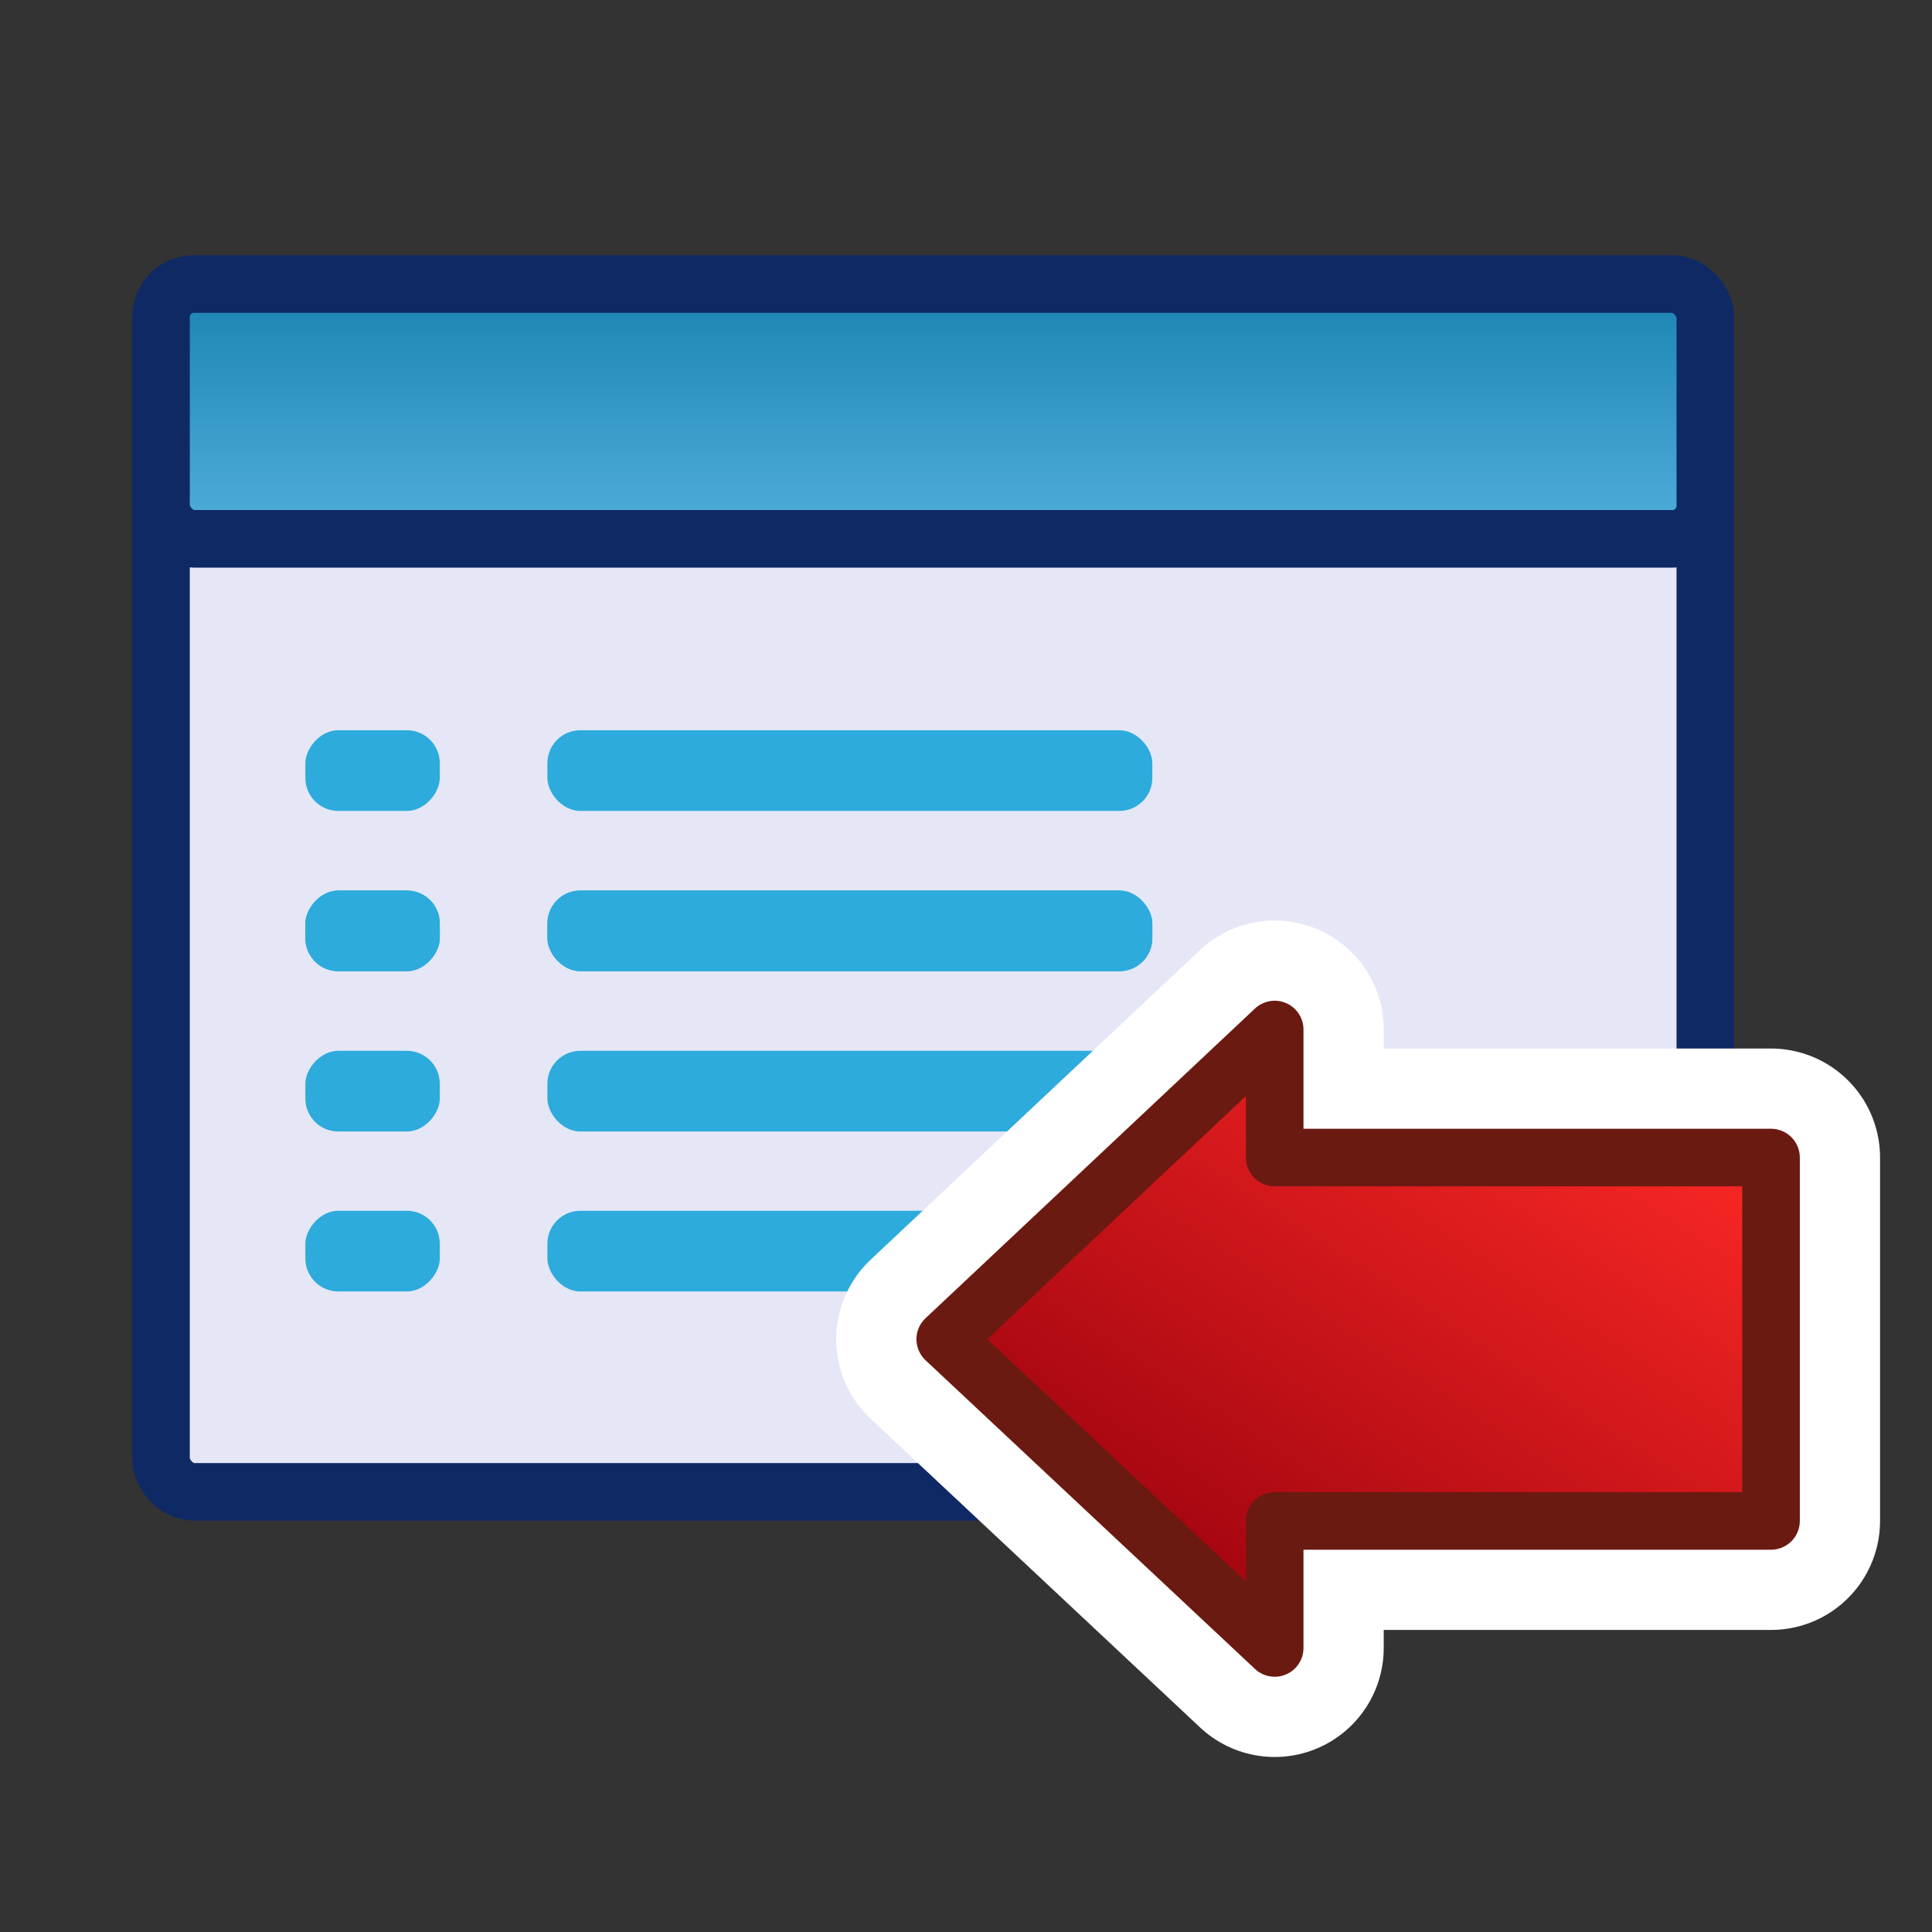 <svg:svg xmlns:dc="http://purl.org/dc/elements/1.1/" xmlns:ns2="http://web.resource.org/cc/" xmlns:rdf="http://www.w3.org/1999/02/22-rdf-syntax-ns#" xmlns:svg="http://www.w3.org/2000/svg" height="58.7" id="svg1878" version="1.0" viewBox="-4.016 -7.756 58.7 58.7" width="58.7">
  <svg:rect x="-4.016" y="-7.756" width="58.7" height="58.7" fill="#333333" stroke="none"/>
  <svg:defs id="defs3">
    <svg:linearGradient gradientTransform="matrix(2.136 0 0 .418 623.24 181.42)" gradientUnits="userSpaceOnUse" id="linearGradient3877" x1="-50.436" x2="-50.436" y1="124.95" y2="165.63">
      <svg:stop id="stop2374" offset="0" stop-color="#006f9d" />
      <svg:stop id="stop2376" offset="1" stop-color="#7bcefb" />
    </svg:linearGradient>
    <svg:linearGradient gradientTransform="matrix(-.867 0 0 -.595 497.83 330.61)" gradientUnits="userSpaceOnUse" id="linearGradient3879" x1="-53.428" x2="-31.586" y1="109.79" y2="95.684">
      <svg:stop id="stop2317" offset="0" stop-color="#83cb46" />
      <svg:stop id="stop2319" offset="1" stop-color="#fff" />
    </svg:linearGradient>
    <svg:linearGradient gradientTransform="scale(-1.208 -.828)" gradientUnits="userSpaceOnUse" id="linearGradient3881" x1="-451.17" x2="-433.68" y1="-315.64" y2="-333.9">
      <svg:stop id="stop7092" offset="0" stop-color="#ff2a26" />
      <svg:stop id="stop7094" offset="1" stop-color="#96000d" />
    </svg:linearGradient>
  </svg:defs>
  <svg:g id="layer1" transform="translate(-417.47 -245.5)">
    <svg:g id="g9699" transform="translate(-79.667 9.134)">
      <svg:g id="g9701" transform="translate(6.703)">
        <svg:rect fill="#e5e7f6" height="36.077" id="rect9703" rx="1" ry="1" stroke="#0f2965" stroke-width="1.75" style="color:#000000" width="46.921" x="491.31" y="237.86" />
        <svg:g fill="#2dabdc" id="g9705" transform="translate(639.87 179.89)">
          <svg:rect height="2.451" id="rect9707" rx="1" ry="1" style="color:#000000" width="18.379" x="-136.82" y="70.907" />
          <svg:rect height="2.451" id="rect9709" rx="1" ry="1" style="color:#000000" transform="scale(-1,1)" width="4.084" x="140.09" y="70.907" />
        </svg:g>
        <svg:g fill="#2dabdc" id="g9711" transform="translate(639.87 184.76)">
          <svg:rect height="2.451" id="rect9713" rx="1" ry="1" style="color:#000000" width="18.379" x="-136.82" y="70.907" />
          <svg:rect height="2.451" id="rect9715" rx="1" ry="1" style="color:#000000" transform="scale(-1,1)" width="4.084" x="140.09" y="70.907" />
        </svg:g>
        <svg:g fill="#2dabdc" id="g9717" transform="translate(639.87 189.63)">
          <svg:rect height="2.451" id="rect9719" rx="1" ry="1" style="color:#000000" width="18.379" x="-136.82" y="70.907" />
          <svg:rect height="2.451" id="rect9721" rx="1" ry="1" style="color:#000000" transform="scale(-1,1)" width="4.084" x="140.09" y="70.907" />
        </svg:g>
        <svg:g fill="#2dabdc" id="g9723" transform="translate(639.87 194.49)">
          <svg:rect height="2.451" id="rect9725" rx="1" ry="1" style="color:#000000" width="18.379" x="-136.82" y="70.907" />
          <svg:rect height="2.451" id="rect9727" rx="1" ry="1" style="color:#000000" transform="scale(-1,1)" width="4.084" x="140.09" y="70.907" />
        </svg:g>
        <svg:rect fill="url(#linearGradient3877)" height="7.742" id="rect9729" rx="1" ry="1" stroke="#0f2965" stroke-width="1.75" style="color:#000000" width="46.921" x="491.31" y="237.24" />
        <svg:g fill="#2dabdc" id="g9731" transform="translate(639.87 184.76)">
          <svg:rect height="2.451" id="rect9733" rx="1" ry="1" style="color:#000000" width="18.379" x="-136.82" y="70.907" />
          <svg:rect height="2.451" id="rect9735" rx="1" ry="1" style="color:#000000" transform="scale(-1,1)" width="4.084" x="140.09" y="70.907" />
        </svg:g>
      </svg:g>
      <svg:g id="g9737" stroke-linejoin="round">
        <svg:path d="m531.85 278.68v-3.86h15.08v-11.04h-15.08v-3.89l-10.01 9.41 10.01 9.38z" fill="url(#linearGradient3879)" id="path9739" stroke="#fff" stroke-linecap="round" stroke-width="6.625" style="color:#000000" />
        <svg:path d="m531.85 278.68v-3.86h15.08v-11.04h-15.08v-3.89l-10.01 9.41 10.01 9.38z" fill="url(#linearGradient3881)" id="path9741" stroke="#6b1a11" stroke-width="1.75" style="color:#000000" />
      </svg:g>
    </svg:g>
  </svg:g>
</svg:svg>